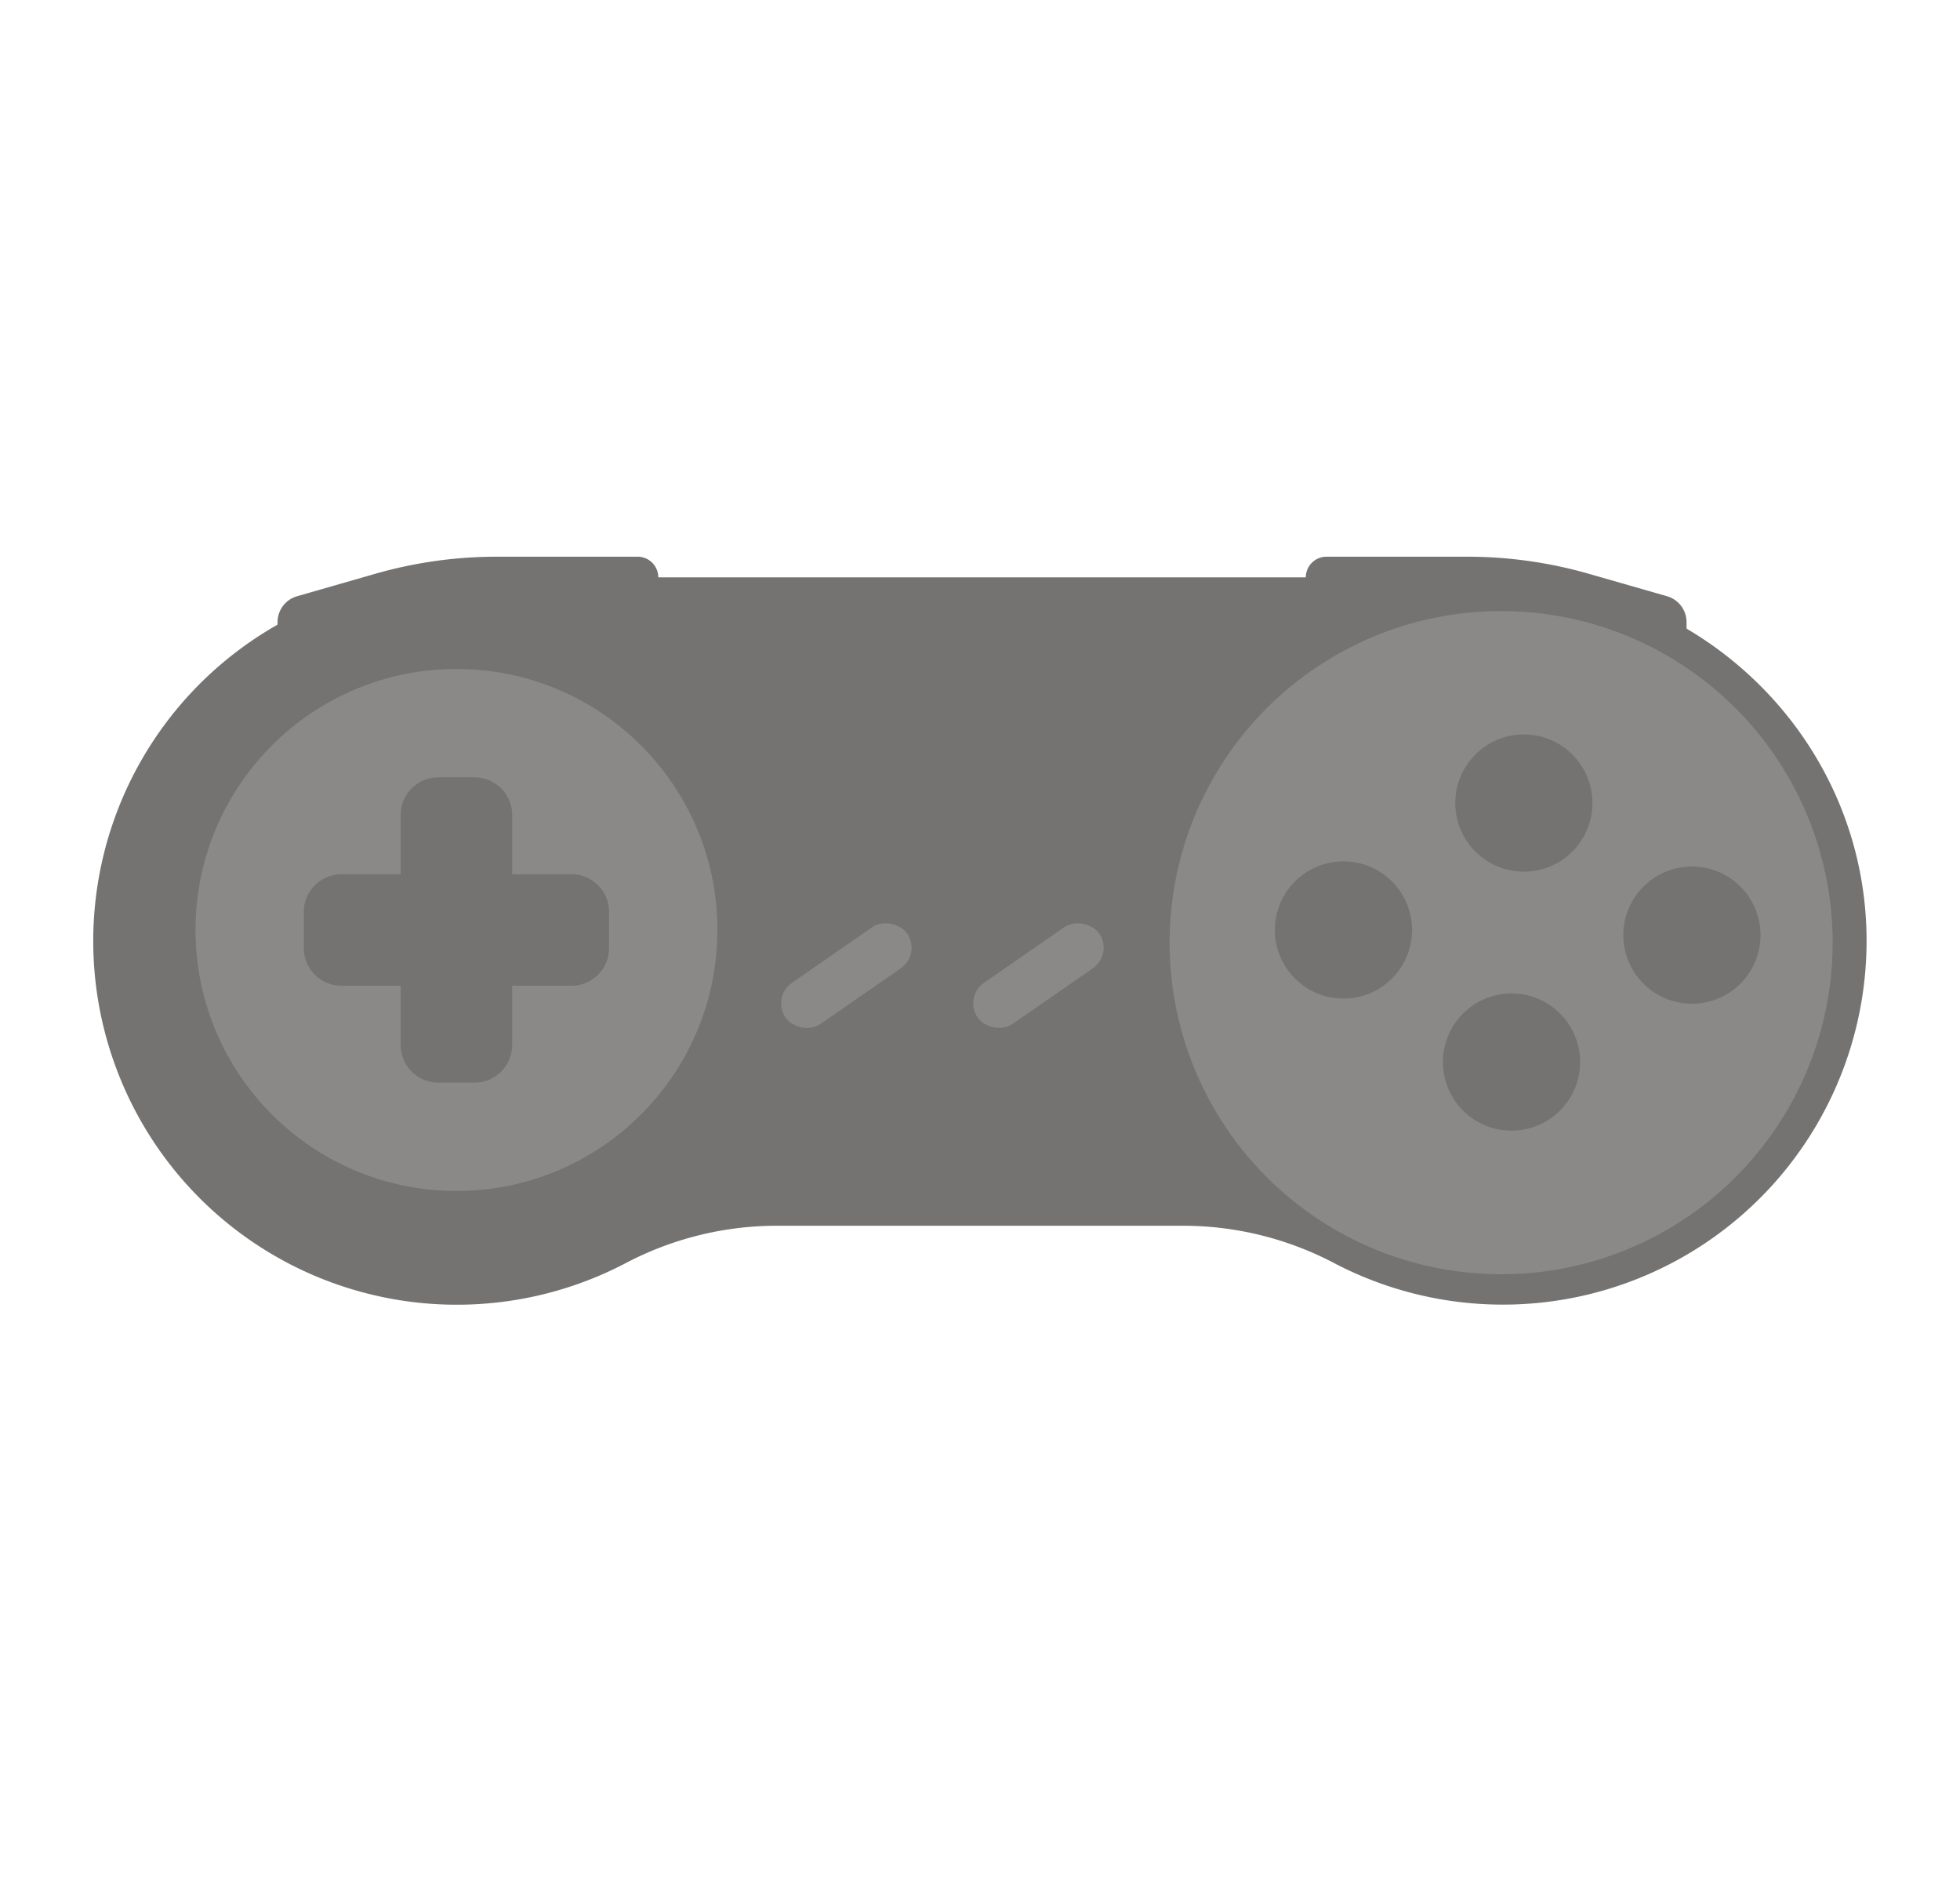 <svg xmlns="http://www.w3.org/2000/svg" width="25" height="24" viewBox="0 0 500 500"><defs><style>.cls-1{fill:#757372;}.cls-2{fill:#8a8988;}</style></defs><title>controller_lm_v002</title><g id="controller_lm"><path class="cls-1" d="M485.59,249.28a96.64,96.64,0,0,1-141.2,86.44,86.37,86.37,0,0,0-39.9-10.07h-109a86.37,86.37,0,0,0-39.9,10.07A96.62,96.62,0,1,1,106.45,153.5c1.51-.07,3-.11,4.56-.11H387.77C441.05,153.39,485.2,196,485.59,249.28Z"/><path class="cls-1" d="M63.34,175.39l41.93-12h59.24v-10a5.49,5.49,0,0,0-5.5-5.49H121.62a117.33,117.33,0,0,0-32.42,4.57l-20.69,5.94a7.15,7.15,0,0,0-5.17,6.87Z"/><path class="cls-1" d="M437.75,175.39l-41.93-12H336.58v-10a5.49,5.49,0,0,1,5.5-5.49h37.39a117.38,117.38,0,0,1,32.42,4.57l20.69,5.94a7.15,7.15,0,0,1,5.17,6.87Z"/><circle class="cls-2" cx="388.48" cy="250.44" r="88.1"/><circle class="cls-1" cx="394.52" cy="213.35" r="18.23"/><circle class="cls-1" cx="346.58" cy="247.07" r="18.23"/><circle class="cls-1" cx="439.18" cy="248.44" r="18.23"/><circle class="cls-1" cx="391.24" cy="282.16" r="18.23"/><rect class="cls-2" x="194.84" y="252.56" width="39.28" height="13.3" rx="6.65" transform="translate(-109.41 168.18) rotate(-34.7)"/><rect class="cls-2" x="245.88" y="252.56" width="39.28" height="13.3" rx="6.65" transform="translate(-100.33 197.23) rotate(-34.7)"/><circle class="cls-2" cx="110.88" cy="247.07" r="69.34"/><path class="cls-1" d="M151.43,242.27v9.62a10,10,0,0,1-10,10H125.68v15.74a10,10,0,0,1-10,10h-9.62a10,10,0,0,1-10-10V261.89H80.32a10,10,0,0,1-10-10v-9.62a10,10,0,0,1,10-10H96.06V216.52a10,10,0,0,1,10-10h9.62a10,10,0,0,1,10,10v15.75h15.75A10,10,0,0,1,151.43,242.27Z"/></g></svg>